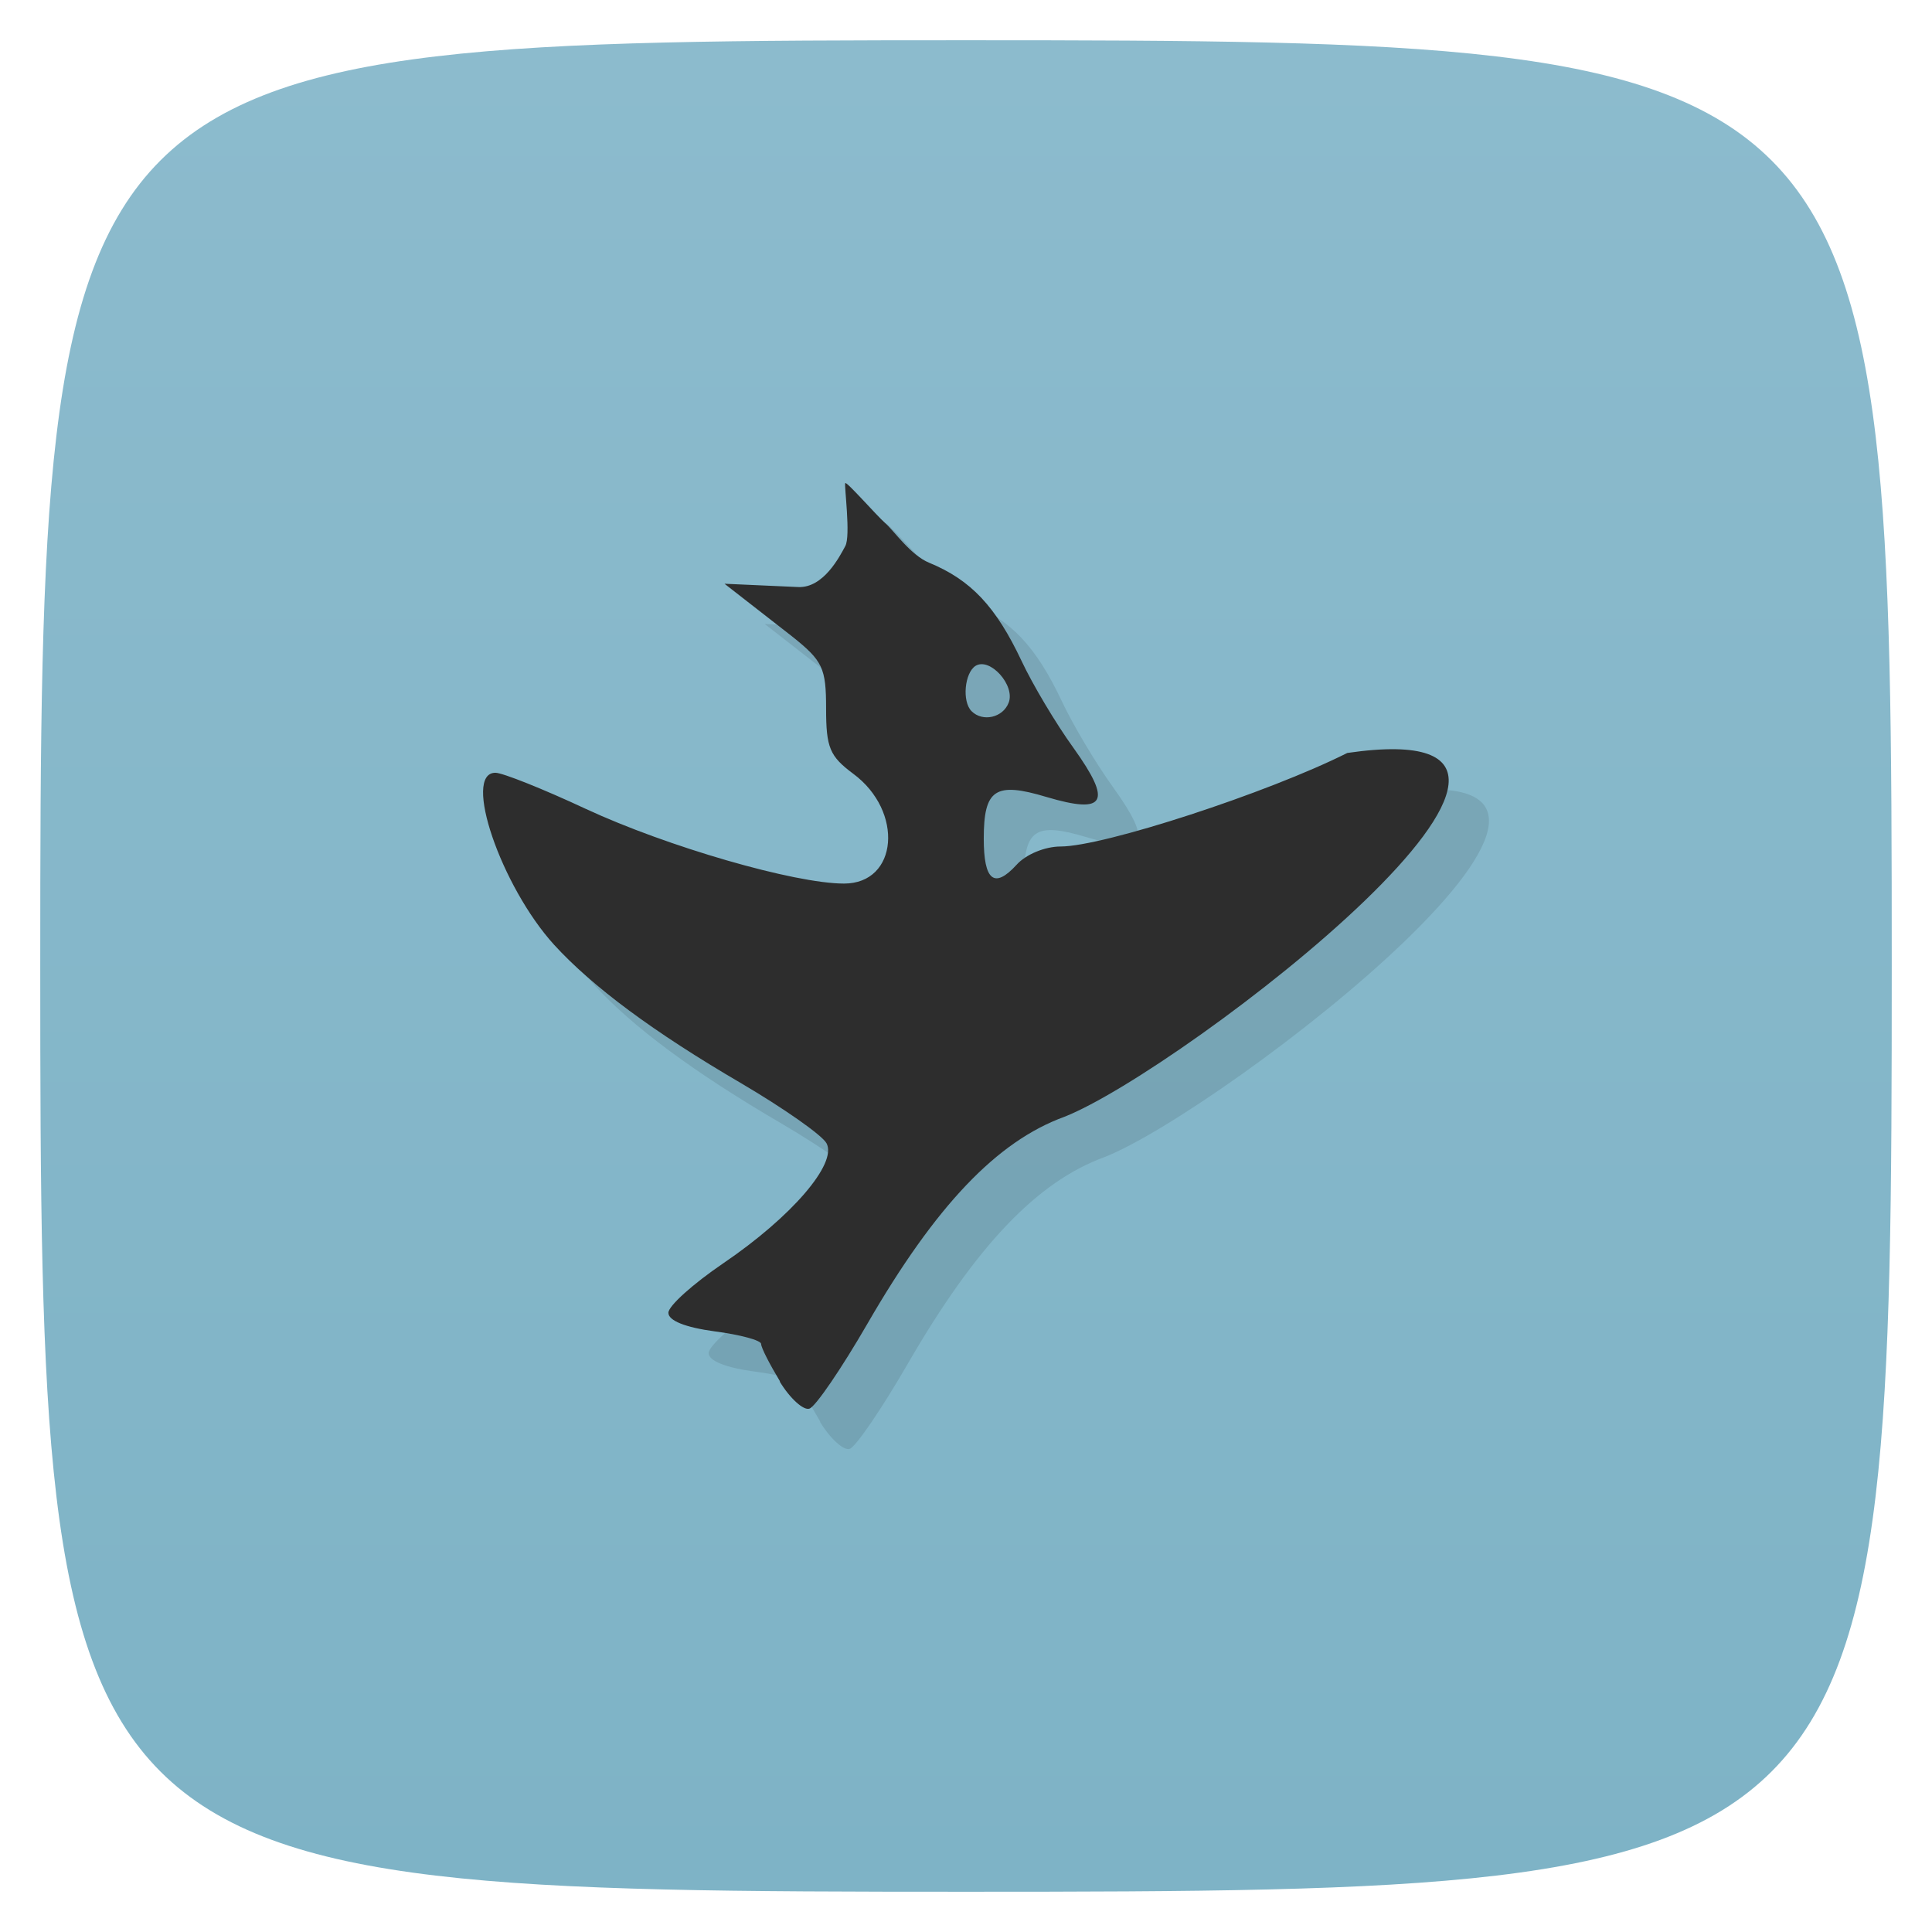 <svg viewBox="0 0 48 48" xmlns="http://www.w3.org/2000/svg" xmlns:xlink="http://www.w3.org/1999/xlink">
  <linearGradient id="a" gradientTransform="matrix(0 -1 1 0 -0 48)" gradientUnits="userSpaceOnUse" x1="1" x2="47">
    <stop offset="0" stop-color="#7eb3c6"/>
    <stop offset="1" stop-color="#8cbbcd"/>
  </linearGradient>
  <path d="m47 24c0 22.703-.297 23-23 23-22.703 0-23-.297-23-23 0-22.703.297-23 23-23 22.703 0 23 .297 23 23z" fill="url(#a)"/>
  <path d="m19.379 34.32c-.254-.422-.469-.836-.469-.93 0-.09-.52-.23-1.156-.313-.727-.098-1.148-.266-1.148-.461 0-.172.613-.719 1.359-1.227 1.703-1.156 2.84-2.48 2.57-2.984-.109-.203-1.066-.871-2.121-1.492-2.18-1.273-3.699-2.402-4.648-3.441-1.32-1.453-2.285-4.273-1.457-4.273.176 0 1.184.402 2.246.898 2.02.938 5.184 1.855 6.414 1.855 1.344 0 1.492-1.797.227-2.73-.582-.434-.672-.645-.672-1.617 0-1.012-.082-1.184-.844-1.793l-1.68-1.309 1.832.082c.629.027 1.031-.762 1.168-1.016.141-.25-.031-1.512 0-1.566.031-.051.777.805 1 1 .223.199.625.789 1.082.977 1.043.43 1.66 1.09 2.297 2.438.27.578.855 1.563 1.297 2.172.961 1.344.793 1.648-.676 1.211-1.273-.383-1.559-.195-1.559 1.035 0 1.043.262 1.254.813.652.234-.262.707-.457 1.098-.457 1.063 0 5.148-1.332 7.121-2.324 7.582-1.102-4.086 7.883-7.03 9.04-1.672.609-3.195 2.203-4.895 5.145-.641 1.109-1.289 2.059-1.438 2.105-.148.051-.484-.254-.738-.672m5.688-16.867c.168-.43-.465-1.137-.824-.914-.27.172-.34.883-.098 1.125.277.277.781.16.922-.211m0 0" opacity=".1" transform="translate(1 1)"/>
  <path d="m19.379 34.32c-.254-.422-.469-.836-.469-.93 0-.09-.52-.23-1.156-.313-.727-.098-1.148-.266-1.148-.461 0-.172.613-.719 1.359-1.227 1.703-1.156 2.84-2.48 2.57-2.984-.109-.203-1.066-.871-2.121-1.492-2.18-1.273-3.699-2.402-4.648-3.441-1.32-1.453-2.285-4.273-1.457-4.273.176 0 1.184.402 2.246.898 2.02.938 5.184 1.855 6.414 1.855 1.344 0 1.492-1.797.227-2.73-.582-.434-.672-.645-.672-1.617 0-1.012-.082-1.184-.844-1.793l-1.68-1.309 1.832.082c.629.027 1.031-.762 1.168-1.016.141-.25-.031-1.512 0-1.566.031-.051.777.805 1 1 .223.199.625.789 1.082.977 1.043.43 1.66 1.09 2.297 2.438.27.578.855 1.563 1.297 2.172.961 1.344.793 1.648-.676 1.211-1.273-.383-1.559-.195-1.559 1.035 0 1.043.262 1.254.813.652.234-.262.707-.457 1.098-.457 1.063 0 5.148-1.332 7.121-2.324 7.582-1.102-4.086 7.883-7.03 9.04-1.672.609-3.195 2.203-4.895 5.145-.641 1.109-1.289 2.059-1.438 2.105-.148.051-.484-.254-.738-.672m5.688-16.867c.168-.43-.465-1.137-.824-.914-.27.172-.34.883-.098 1.125.277.277.781.16.922-.211m0 0" fill="#2d2d2d"/>
</svg>
